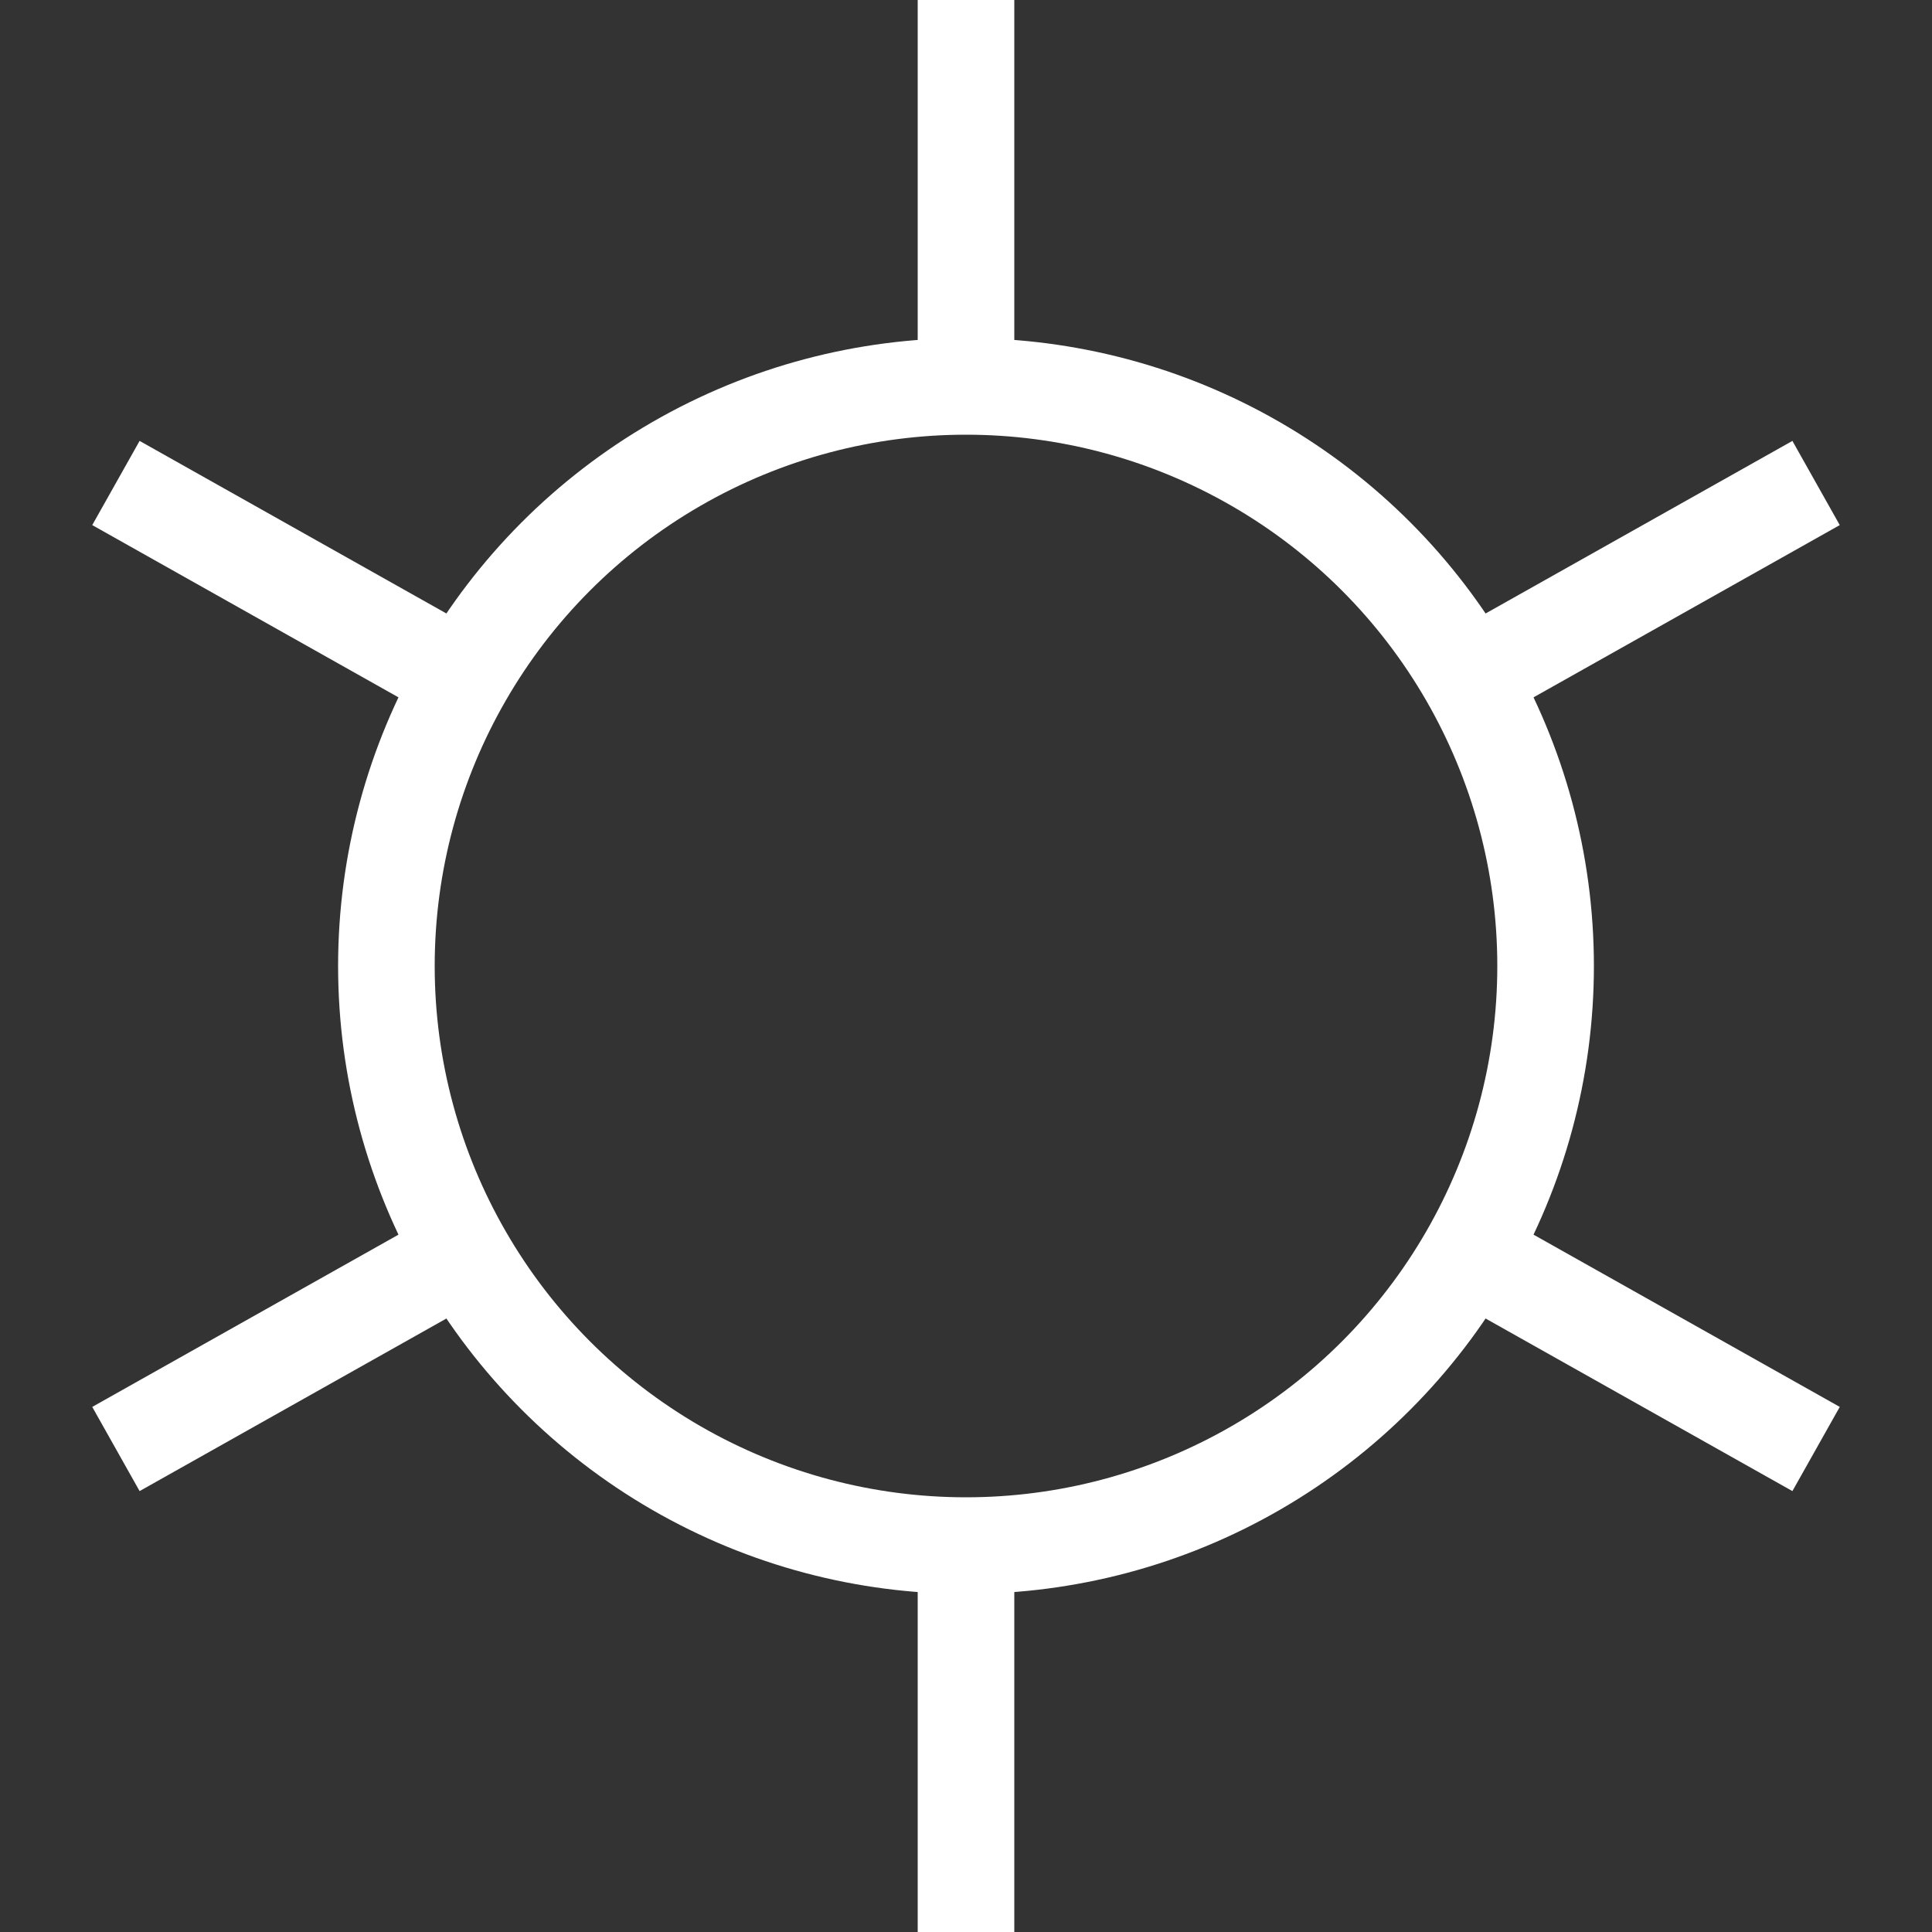 <svg version="1.1"
     xmlns="http://www.w3.org/2000/svg"
     viewBox='0 0 100 100'>
  <rect x="0" y="0" width="100" height="100" fill="#333333" stroke="none"/>
  <g fill='#ffffff' stroke='#ffffff' stroke-width='5'>
    <circle cx='50' cy='50' r='30' fill='none' />
    <!-- fore arcs -->
    <line x1='22' y1='34' x2='6' y2='25' />
    <line x1='50' y1='20' x2='50' y2='0' />
    <line x1='78' y1='34' x2='94' y2='25' />
    <!-- aft arcs -->
    <line x1='22' y1='66' x2='6' y2='75' />
    <line x1='50' y1='80' x2='50' y2='100' />
    <line x1='78' y1='66' x2='94' y2='75' />
  </g>
</svg>
